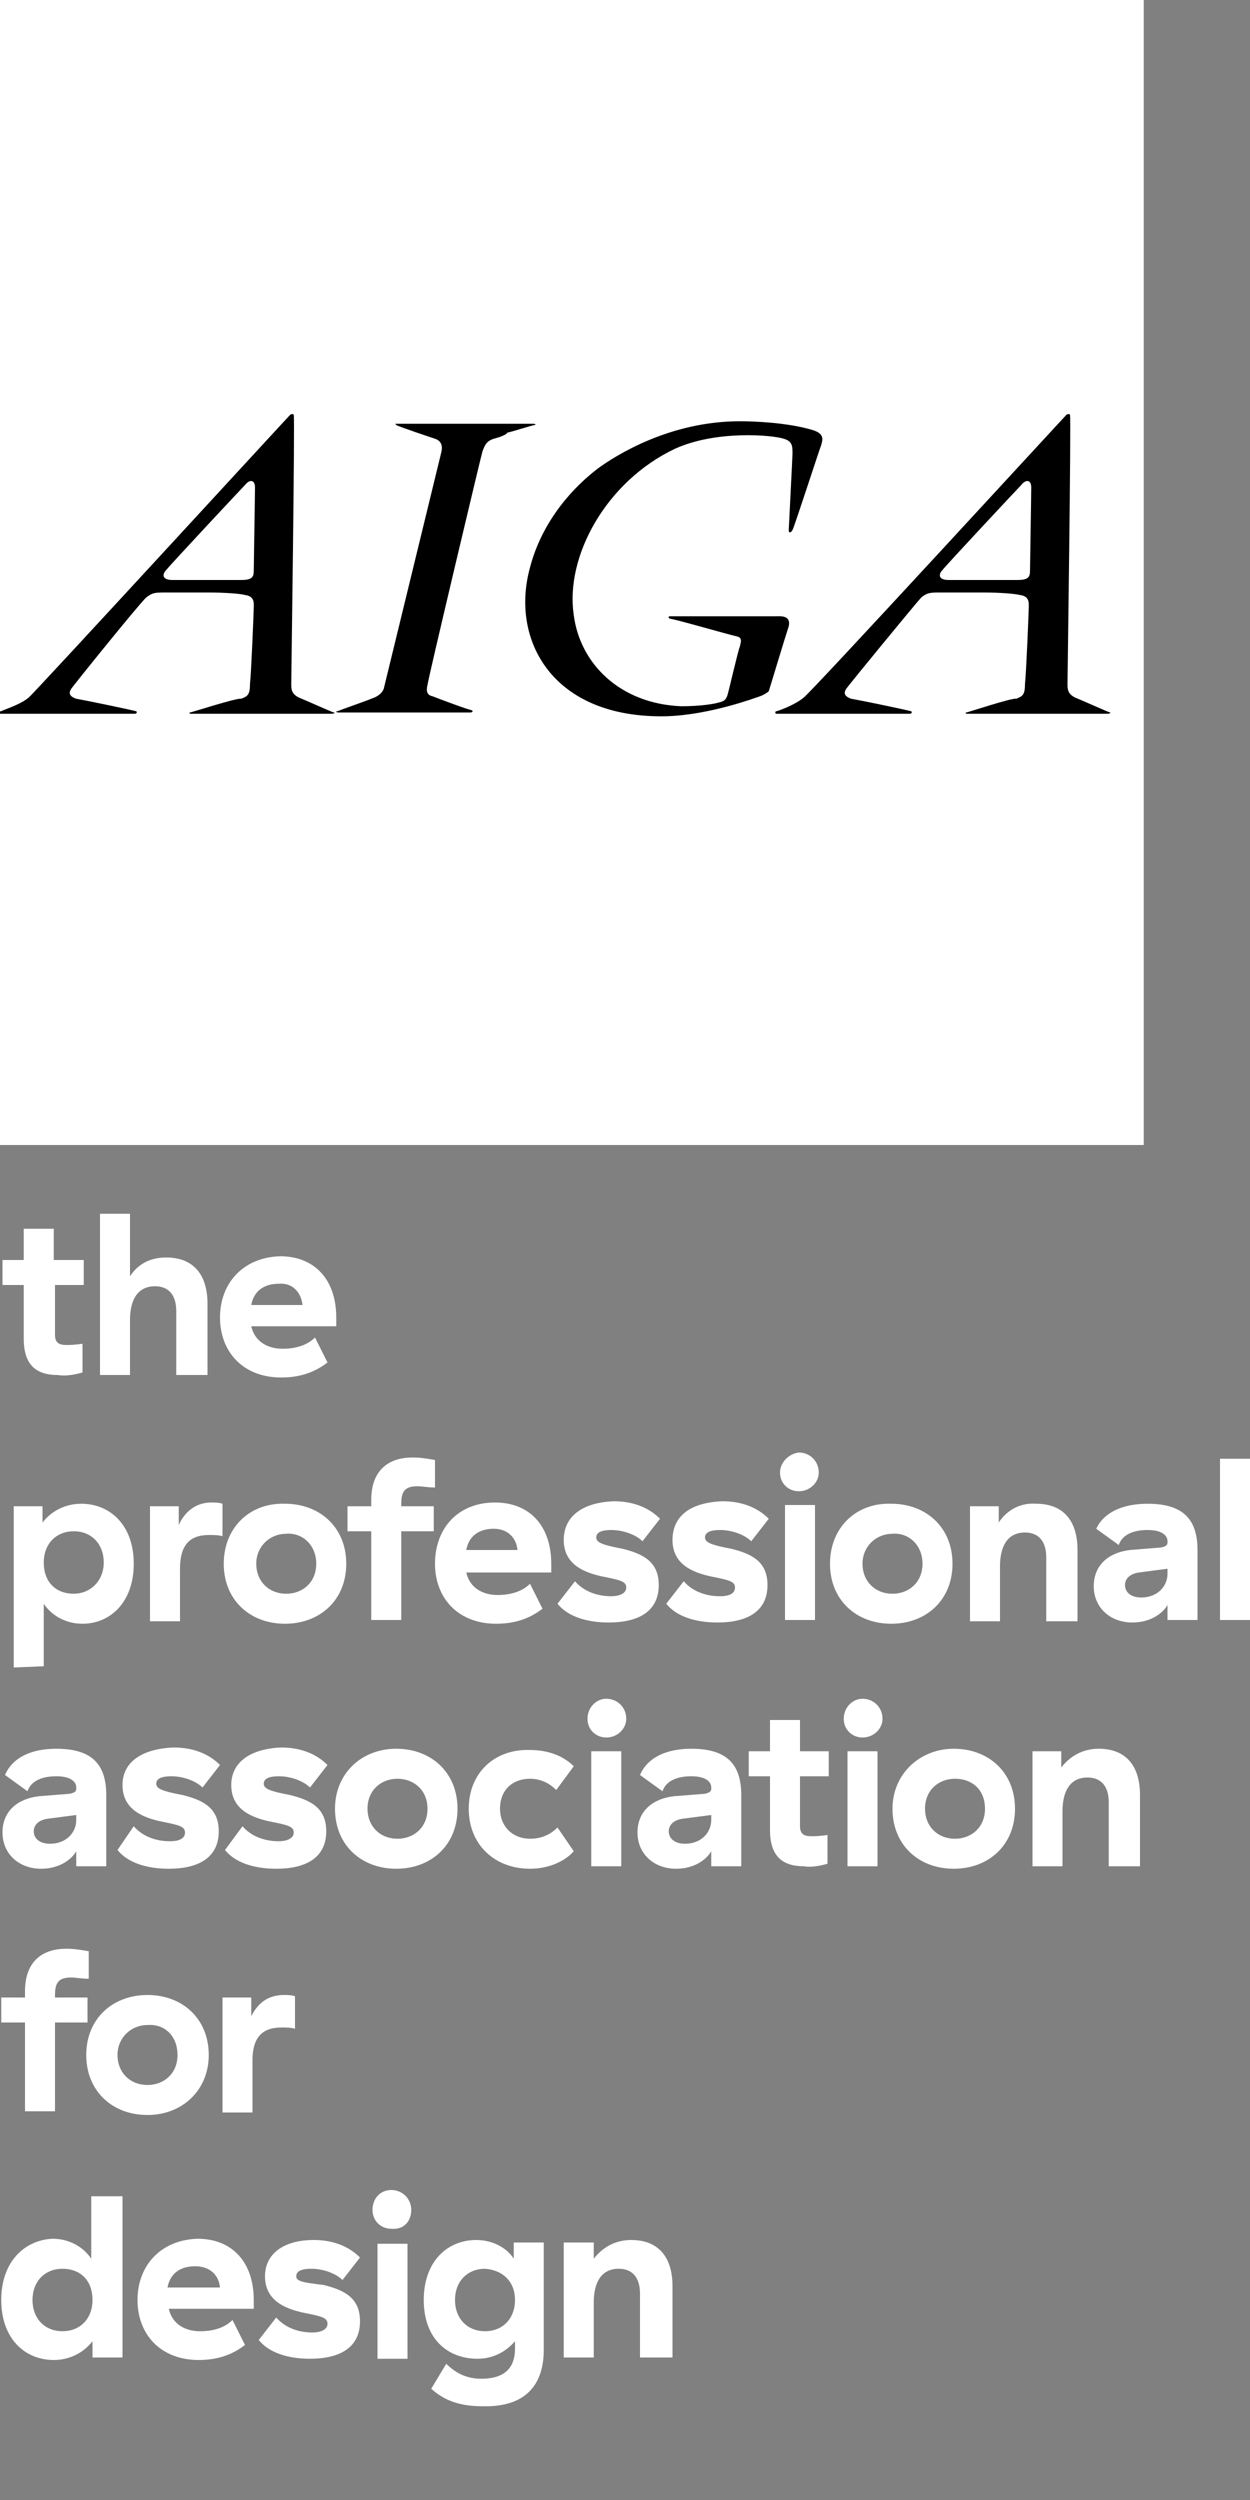<svg xmlns="http://www.w3.org/2000/svg" viewBox="0 0 100 200">
  <rect x="0" y="0" width="100" height="200" fill="#808080" stroke="none"/>
  <style>
    .st0 {
      fill: #fff
    }

    .st1 {
      /* fill: #ff0046 */
      fill: #fff
    }
  </style>

  <path class="st1" id="for-design"
    d="M32.6 179.5h-2.4v9.2h2.4v-9.2zM13.4 183c.2-1.1 1-1.7 2.2-1.7s1.9.7 2 1.7h-4.2zm-2.4 1c0 2.7 1.8 4.8 4.9 4.8 1.8 0 2.9-.6 3.7-1.2l-1-2c-.6.6-1.5.9-2.6.9s-2.2-.5-2.5-1.8h6.8v-.7c0-3-1.7-4.9-4.5-4.9-3 .1-4.8 2.2-4.8 4.9m-8.4 0c0-1.5 1-2.5 2.4-2.5s2.4.9 2.4 2.5c0 1.5-1 2.5-2.4 2.5s-2.4-1-2.4-2.5m-2.5 0c0 3.1 1.9 4.8 4.2 4.8 1.3 0 2.4-.6 3.1-1.5v1.3h2.4v-12.9H7.3v5c-.6-.9-1.7-1.6-3.1-1.6-2.2.1-4.1 1.8-4.1 4.9m5.6-25.8c.4 0 .8.1 1.4.1v-2.2c-.6-.1-1.1-.2-1.8-.2-1.9 0-3.3 1-3.3 3.4v.5H.1v2H2v7.1h2.4v-7.1H7v-2H4.4v-.2c0-1 .3-1.4 1.3-1.4m8.5 6.2c0 1.5-1.1 2.4-2.4 2.4-1.4 0-2.4-1-2.4-2.4s1.1-2.4 2.4-2.4c1.4-.1 2.4.9 2.4 2.4m2.5 0c0-2.9-2.1-4.8-4.9-4.8s-4.9 1.9-4.9 4.8 2.1 4.8 4.9 4.8 4.9-2 4.9-4.8m5.8-2.2c.4 0 .8 0 1.1.1v-2.6c-.3-.1-.6-.1-.9-.1-1.3 0-2.1.7-2.6 1.7v-1.5h-2.3v9.2h2.4v-4.2c0-1.7.7-2.6 2.3-2.6m1.2 19.9c0-.4.4-.6 1.2-.6 1 0 2 .4 2.5.9l1.4-1.8c-.8-.8-2-1.4-3.7-1.4-2.4 0-3.9 1.1-3.9 2.9 0 2 1.7 2.6 3 2.9 1.5.3 2 .4 2 .9s-.6.7-1.2.7c-1.3 0-2.3-.5-2.9-1.2l-1.4 1.8c.8 1 2.3 1.5 4.1 1.5 2.4 0 4-.9 4-3 0-1.9-1.3-2.5-2.9-2.9-1.7-.2-2.2-.3-2.2-.7m9.2-5.3c0-.9-.7-1.6-1.6-1.6s-1.5.7-1.5 1.6.7 1.5 1.5 1.5c1 .1 1.6-.6 1.6-1.5m8.3 7.2c0 1.5-1 2.5-2.4 2.5s-2.4-1-2.4-2.5 1-2.5 2.4-2.5c1.4.1 2.4 1 2.4 2.5m2.3 4v-8.6h-2.4v1.3c-.5-.8-1.6-1.5-3-1.5-2.3 0-4.2 1.7-4.2 4.8s1.9 4.7 4.3 4.7c1.3 0 2.3-.6 3-1.4v.6c0 1.3-.6 2.4-2.7 2.4-1.1 0-2-.4-2.8-1.2l-1.2 2c1 .9 2.2 1.4 4.1 1.4 3.8.1 4.9-2.1 4.9-4.5m10.3.6v-5.7c0-2.3-1.1-3.7-3.3-3.7-1.3 0-2.3.6-3 1.5v-1.3h-2.4v9.2h2.4v-4.4c0-1.6.6-2.7 2-2.7 1 0 1.7.6 1.7 2v5.1h2.6z" />
  <path class="st0" id="association"
    d="M6.1 145.6c0 1-.8 1.9-2.1 1.9-.8 0-1.3-.4-1.3-1 0-.5.4-.9 1.1-1l2.3-.3v.4zM.4 142l1.8 1.3c.3-.9 1.3-1.2 2.3-1.2 1.1 0 1.6.4 1.6.9v.1c0 .2-.1.3-.5.4l-2.5.2c-1.7.2-2.9 1.2-2.9 2.9s1.3 2.9 3.1 2.9c1.4 0 2.4-.7 2.8-1.4v1.2h2.4v-5.7c0-2.6-1.3-3.7-4-3.7-2 0-3.5.7-4.1 2.1m9.4.8c0 2 1.7 2.6 3 2.9 1.5.3 2 .4 2 .9s-.5.7-1.2.7c-1.3 0-2.3-.5-2.9-1.2L9.4 148c.8 1 2.3 1.5 4.1 1.5 2.4 0 4-.9 4-3 0-1.9-1.3-2.5-2.9-2.9-1.6-.3-2.1-.5-2.1-.9s.4-.6 1.2-.6c1 0 2 .4 2.5.9l1.4-1.8c-.8-.8-2-1.4-3.7-1.4-2.6.1-4.1 1.2-4.1 3m8.7 0c0 2 1.7 2.6 3 2.9 1.5.3 2 .4 2 .9s-.6.7-1.2.7c-1.3 0-2.3-.5-2.9-1.2L18 148c.8 1 2.3 1.5 4.1 1.5 2.4 0 4-.9 4-3 0-1.9-1.3-2.5-2.9-2.9-1.6-.3-2.1-.5-2.1-.9s.4-.6 1.2-.6c1 0 2 .4 2.5.9l1.4-1.8c-.8-.8-2-1.4-3.7-1.4-2.5.1-4 1.2-4 3m8.3 1.9c0 2.9 2.1 4.8 4.9 4.8s4.9-1.9 4.9-4.8-2.1-4.8-4.9-4.8-4.9 2-4.9 4.8m7.4 0c0 1.5-1.1 2.4-2.4 2.4-1.4 0-2.4-1-2.4-2.4 0-1.5 1.1-2.4 2.4-2.4 1.3 0 2.4.9 2.4 2.4m3.3 0c0 2.9 2.1 4.8 4.9 4.8 1.5 0 2.8-.6 3.5-1.4l-1.3-1.9c-.5.5-1.2.9-2.2.9-1.4 0-2.4-1-2.4-2.4 0-1.5 1-2.4 2.4-2.4.9 0 1.6.4 2.1.9l1.4-1.9c-.8-.8-2-1.3-3.5-1.3-2.8-.1-4.9 1.8-4.9 4.7m9.5-7.2c0 .9.7 1.5 1.5 1.5.9 0 1.6-.7 1.6-1.5 0-.9-.7-1.6-1.6-1.6-.8 0-1.5.7-1.5 1.6m.3 11.8h2.4v-9.2h-2.4v9.2zm9.6-3.7c0 1-.8 1.9-2.1 1.9-.8 0-1.3-.4-1.3-1 0-.5.4-.9 1.1-1l2.3-.3v.4zm-5.7-3.6l1.8 1.3c.3-.9 1.3-1.2 2.3-1.2 1.1 0 1.6.4 1.6.9v.1c0 .2-.1.3-.5.4l-2.5.2c-1.7.2-2.9 1.2-2.9 2.9s1.3 2.9 3.1 2.9c1.4 0 2.4-.7 2.8-1.4v1.2h2.4v-5.7c0-2.6-1.3-3.7-4-3.7-2 0-3.5.7-4.1 2.1m15 7.1v-2.3c-.7.1-1 .1-1.3.1-.6 0-.9-.2-.9-.8v-4h2.3v-2H64v-2.5h-2.4v2.5h-1.7v2h1.7v4.3c0 2.1 1 2.9 2.7 2.9.5.1 1.2 0 1.9-.2m1.3-11.6c0 .9.7 1.5 1.5 1.5.9 0 1.6-.7 1.6-1.5 0-.9-.7-1.6-1.6-1.6-.8 0-1.5.7-1.5 1.6m.3 11.8h2.4v-9.2h-2.4v9.2zm3.6-4.6c0 2.9 2.1 4.8 4.9 4.8s4.9-1.9 4.9-4.8-2.1-4.8-4.9-4.8c-2.7 0-4.9 2-4.9 4.8m7.4 0c0 1.5-1.1 2.4-2.4 2.4-1.4 0-2.4-1-2.4-2.4 0-1.5 1.1-2.4 2.4-2.4 1.4 0 2.4.9 2.4 2.4m6.1-3.3v-1.3h-2.3v9.2H85v-4.4c0-1.6.6-2.7 2-2.7 1 0 1.7.6 1.7 2v5.1h2.5v-5.7c0-2.3-1.1-3.7-3.3-3.7-1.3 0-2.3.6-3 1.5" />
  <path class="st0" id="professional"
    d="M5.9 127.5c-1.4 0-2.4-.9-2.4-2.5 0-1.5 1-2.5 2.4-2.5s2.4 1 2.4 2.5-1.1 2.5-2.4 2.5m-2.4 5.8v-5c.6.9 1.7 1.6 3.1 1.6 2.2 0 4.1-1.7 4.1-4.8 0-3.1-1.9-4.8-4.2-4.8-1.3 0-2.4.6-3.1 1.5v-1.3H1.1v12.9l2.4-.1zM14.3 122v-1.5H12v9.2h2.4v-4.2c0-1.8.7-2.7 2.3-2.7.4 0 .8 0 1.1.1v-2.6c-.3-.1-.6-.1-.9-.1-1.2 0-2.1.7-2.6 1.8m3.6 3.1c0 2.9 2.1 4.8 4.9 4.8s4.9-1.9 4.9-4.8-2.1-4.8-4.9-4.8c-2.8-.1-4.9 1.9-4.9 4.8m7.4 0c0 1.5-1.1 2.4-2.4 2.4-1.4 0-2.4-1-2.4-2.4s1.1-2.4 2.4-2.4c1.3-.1 2.4.9 2.4 2.4m9.4-2.6v-2h-2.6v-.2c0-1 .3-1.4 1.3-1.4.4 0 .8.1 1.4.1v-2.2c-.6-.1-1.1-.2-1.8-.2-1.9 0-3.3 1-3.3 3.4v.5h-1.9v2h1.9v7.1h2.4v-7.1h2.6zm.1 2.6c0 2.7 1.8 4.8 4.9 4.8 1.8 0 2.9-.6 3.7-1.2l-1-2c-.6.6-1.5.9-2.6.9s-2.2-.5-2.5-1.8h6.8v-.7c0-3-1.7-4.9-4.5-4.9-3 0-4.8 2.1-4.8 4.9m6.6-1.1h-4.1c.2-1.1 1-1.7 2.2-1.7 1.1 0 1.8.7 1.9 1.7m3.7-.8c0 2 1.7 2.6 3 2.9 1.5.3 2 .4 2 .9s-.6.7-1.2.7c-1.3 0-2.3-.5-2.9-1.2l-1.4 1.8c.8 1 2.3 1.5 4.1 1.5 2.4 0 4-.9 4-3 0-1.9-1.3-2.5-2.9-2.9-1.6-.3-2.1-.5-2.1-.9s.4-.6 1.2-.6c1 0 2 .4 2.5.9l1.4-1.8c-.8-.8-2-1.4-3.7-1.4-2.5.1-4 1.2-4 3.1m8.7 0c0 2 1.7 2.6 3 2.9 1.5.3 2 .4 2 .9s-.5.7-1.2.7c-1.3 0-2.3-.5-2.9-1.2l-1.4 1.8c.8 1 2.3 1.5 4.1 1.5 2.4 0 4-.9 4-3 0-1.9-1.3-2.5-2.9-2.9-1.6-.3-2.1-.5-2.1-.9s.4-.6 1.2-.6c1 0 2 .4 2.5.9l1.4-1.8c-.8-.8-2-1.4-3.7-1.4-2.6.1-4 1.2-4 3.1m8.6-5.4c0 .9.7 1.5 1.5 1.5.9 0 1.6-.7 1.6-1.5 0-.9-.7-1.6-1.6-1.6-.8.1-1.5.8-1.5 1.6m.4 11.8h2.4v-9.2h-2.4v9.2zm3.6-4.5c0 2.9 2.1 4.8 4.9 4.8s4.9-1.9 4.9-4.8-2.1-4.8-4.9-4.8c-2.8-.1-4.9 1.9-4.9 4.8m7.4 0c0 1.5-1.1 2.4-2.4 2.4-1.4 0-2.4-1-2.4-2.4s1.1-2.4 2.4-2.4c1.3-.1 2.4.9 2.4 2.4m6.1-3.3v-1.3h-2.3v9.2H80v-4.4c0-1.6.6-2.7 2-2.7 1 0 1.7.6 1.7 2v5.1h2.5V124c0-2.3-1.1-3.7-3.3-3.7-1.4-.1-2.4.6-3 1.5m13.5 4.1c0 1-.8 1.9-2.1 1.9-.8 0-1.3-.4-1.3-1 0-.5.4-.9 1.1-1l2.3-.3v.4zm-5.7-3.6l1.8 1.3c.3-.9 1.3-1.2 2.3-1.2 1.1 0 1.6.4 1.6.9v.1c0 .2-.1.3-.5.4l-2.5.2c-1.7.2-2.9 1.2-2.9 2.9s1.3 2.9 3.1 2.9c1.4 0 2.4-.7 2.8-1.4v1.2h2.4V124c0-2.6-1.3-3.7-4-3.7-2 0-3.5.7-4.1 2m9.9 7.3h2.4v-12.9h-2.4v12.9z" />
  <path class="st0" id="the"
    d="M6.6 109.8v-2.3c-.7.1-1 .1-1.3.1-.6 0-.9-.2-.9-.8v-4h2.3v-2H4.3v-2.5H1.9v2.5H.2v2h1.7v4.3c0 2.1 1 2.9 2.7 2.9.6.1 1.3 0 2-.2M8 97.1V110h2.4v-4.4c0-1.6.6-2.7 2-2.7 1.1 0 1.7.7 1.7 2v5.1h2.5v-5.7c0-2.3-1.1-3.7-3.3-3.7-1.4 0-2.3.6-2.9 1.5v-5H8zm9.6 8.3c0 2.7 1.8 4.8 4.9 4.8 1.8 0 2.9-.6 3.7-1.2l-1-2c-.6.6-1.5.9-2.6.9s-2.2-.5-2.5-1.8h6.8v-.7c0-3-1.7-4.9-4.5-4.9-3 .1-4.8 2.2-4.8 4.9m6.6-1h-4.1c.2-1.1 1-1.7 2.2-1.7 1.1-.1 1.8.7 1.9 1.7" />

  <g id="mark">
    <path class="st1" d="M-.1 0h91.6v91.6H-.1V0z" id="square" />
    <path class="fill-current text-dark" id="A-2"
      d="M82.4 45.7c0 .5-.2.7-1 .7h-5.5c-.9 0-.8-.5-.5-.8.3-.4 6.1-6.6 6.3-6.8.4-.5.8-.4.8.2 0 .6-.1 6.3-.1 6.7M88.8 57c-.3-.1-2.3-1-2.8-1.2-.6-.3-.6-.7-.6-1.1 0-.3.3-21.3.2-21.5 0-.1-.2-.1-.3 0-.3.3-20.6 22.4-21 22.6-.7.6-2.1 1.1-2.2 1.1-.1 0-.1.2 0 .2h10.7c.1 0 .2-.1.1-.2-.8-.2-4.2-.9-4.8-1-.6-.2-.6-.5-.4-.8s5.7-7 6-7.3c.5-.4.7-.4 1.6-.4h3.4c1.3 0 2.5.1 2.9.2.8.1.7.7.7 1s-.2 5.2-.3 6.1c0 .9-.2 1-.7 1.2-.3-.1-3.9 1.1-4 1.1s0 .1 0 .1h11.3c.2 0 .3-.1.2-.1" />
    <path class="fill-current text-dark" id="G"
      d="M60.8 55.7c-.3.1-4 1.5-7.5 1.6-9.1.2-12.5-6.1-10.9-11.9.8-3.1 2.8-5.9 5.4-7.9 1.5-1.1 5.8-3.8 11.4-3.8 1.1 0 3.8.1 5.8.7 1 .3.8.8.7 1.2-.1.2-2.2 6.7-2.3 6.8-.1.2-.3.3-.3 0 0-.1.3-5.9.3-6.1 0-.6 0-1-.7-1.2-.9-.3-5.4-.7-8.7.8-5.5 2.6-8.8 8.6-8.1 13.3.5 3.9 3.7 7.1 8.6 7.3 1.6 0 2.7-.2 3-.3.5-.1.6-.3.7-.6.1-.3.9-3.8 1-3.9 0-.2.3-.7-.3-.8-.5-.1-5-1.4-5.3-1.4-.2-.1-.1-.2 0-.2h8.5c.3 0 1.2-.1 1 .8-.3.9-1.5 4.9-1.6 5.2-.1.1-.4.3-.7.4" />
    <path class="fill-current text-dark" id="I"
      d="M39.5 35.1c-.6.2-.7.5-.9 1-.1.3-4.4 18.4-4.4 18.7-.1.4-.1.8.4.9.5.2 2.9 1.1 3.1 1.1.2.1.1.2-.1.2H27.1c-.2 0-.3-.1-.1-.1.2-.1 2.5-.9 2.7-1 .3-.1.8-.3 1-.8.1-.4 4.5-18.5 4.6-18.9.1-.4.1-.9-.5-1.1-.3-.1-3-1-3.1-1.1s-.1-.1 0-.1h11c.1 0 .2.1.1.1-.2 0-2 .6-2.2.6-.1.2-.7.4-1.1.5" />
    <path class="fill-current text-dark" id="A-1"
      d="M20.3 45.7c0 .5-.2.7-1 .7h-5.5c-.9 0-.8-.5-.5-.8.3-.4 6.1-6.6 6.3-6.8.4-.5.8-.4.8.2 0 .6-.1 6.3-.1 6.7M26.7 57c-.3-.1-2.3-1-2.8-1.2-.6-.3-.6-.7-.6-1.1 0-.3.3-21.3.2-21.5 0-.1-.2-.1-.3 0-.3.3-20.6 22.4-20.9 22.6-.7.6-2.1 1-2.2 1.1H0v.2H10.8c.1 0 .2-.1.1-.2-.8-.2-4.2-.9-4.8-1-.6-.2-.6-.5-.4-.8s5.6-7 6-7.3c.5-.4.7-.4 1.6-.4h3.4c1.3 0 2.6.1 2.9.2.8.1.7.7.7 1s-.2 5.2-.3 6.1c0 .9-.2 1-.7 1.2-.3-.1-4 1.1-4.1 1.1s0 .1 0 .1h11.3c.3 0 .3-.1.2-.1" />
  </g>
</svg>
